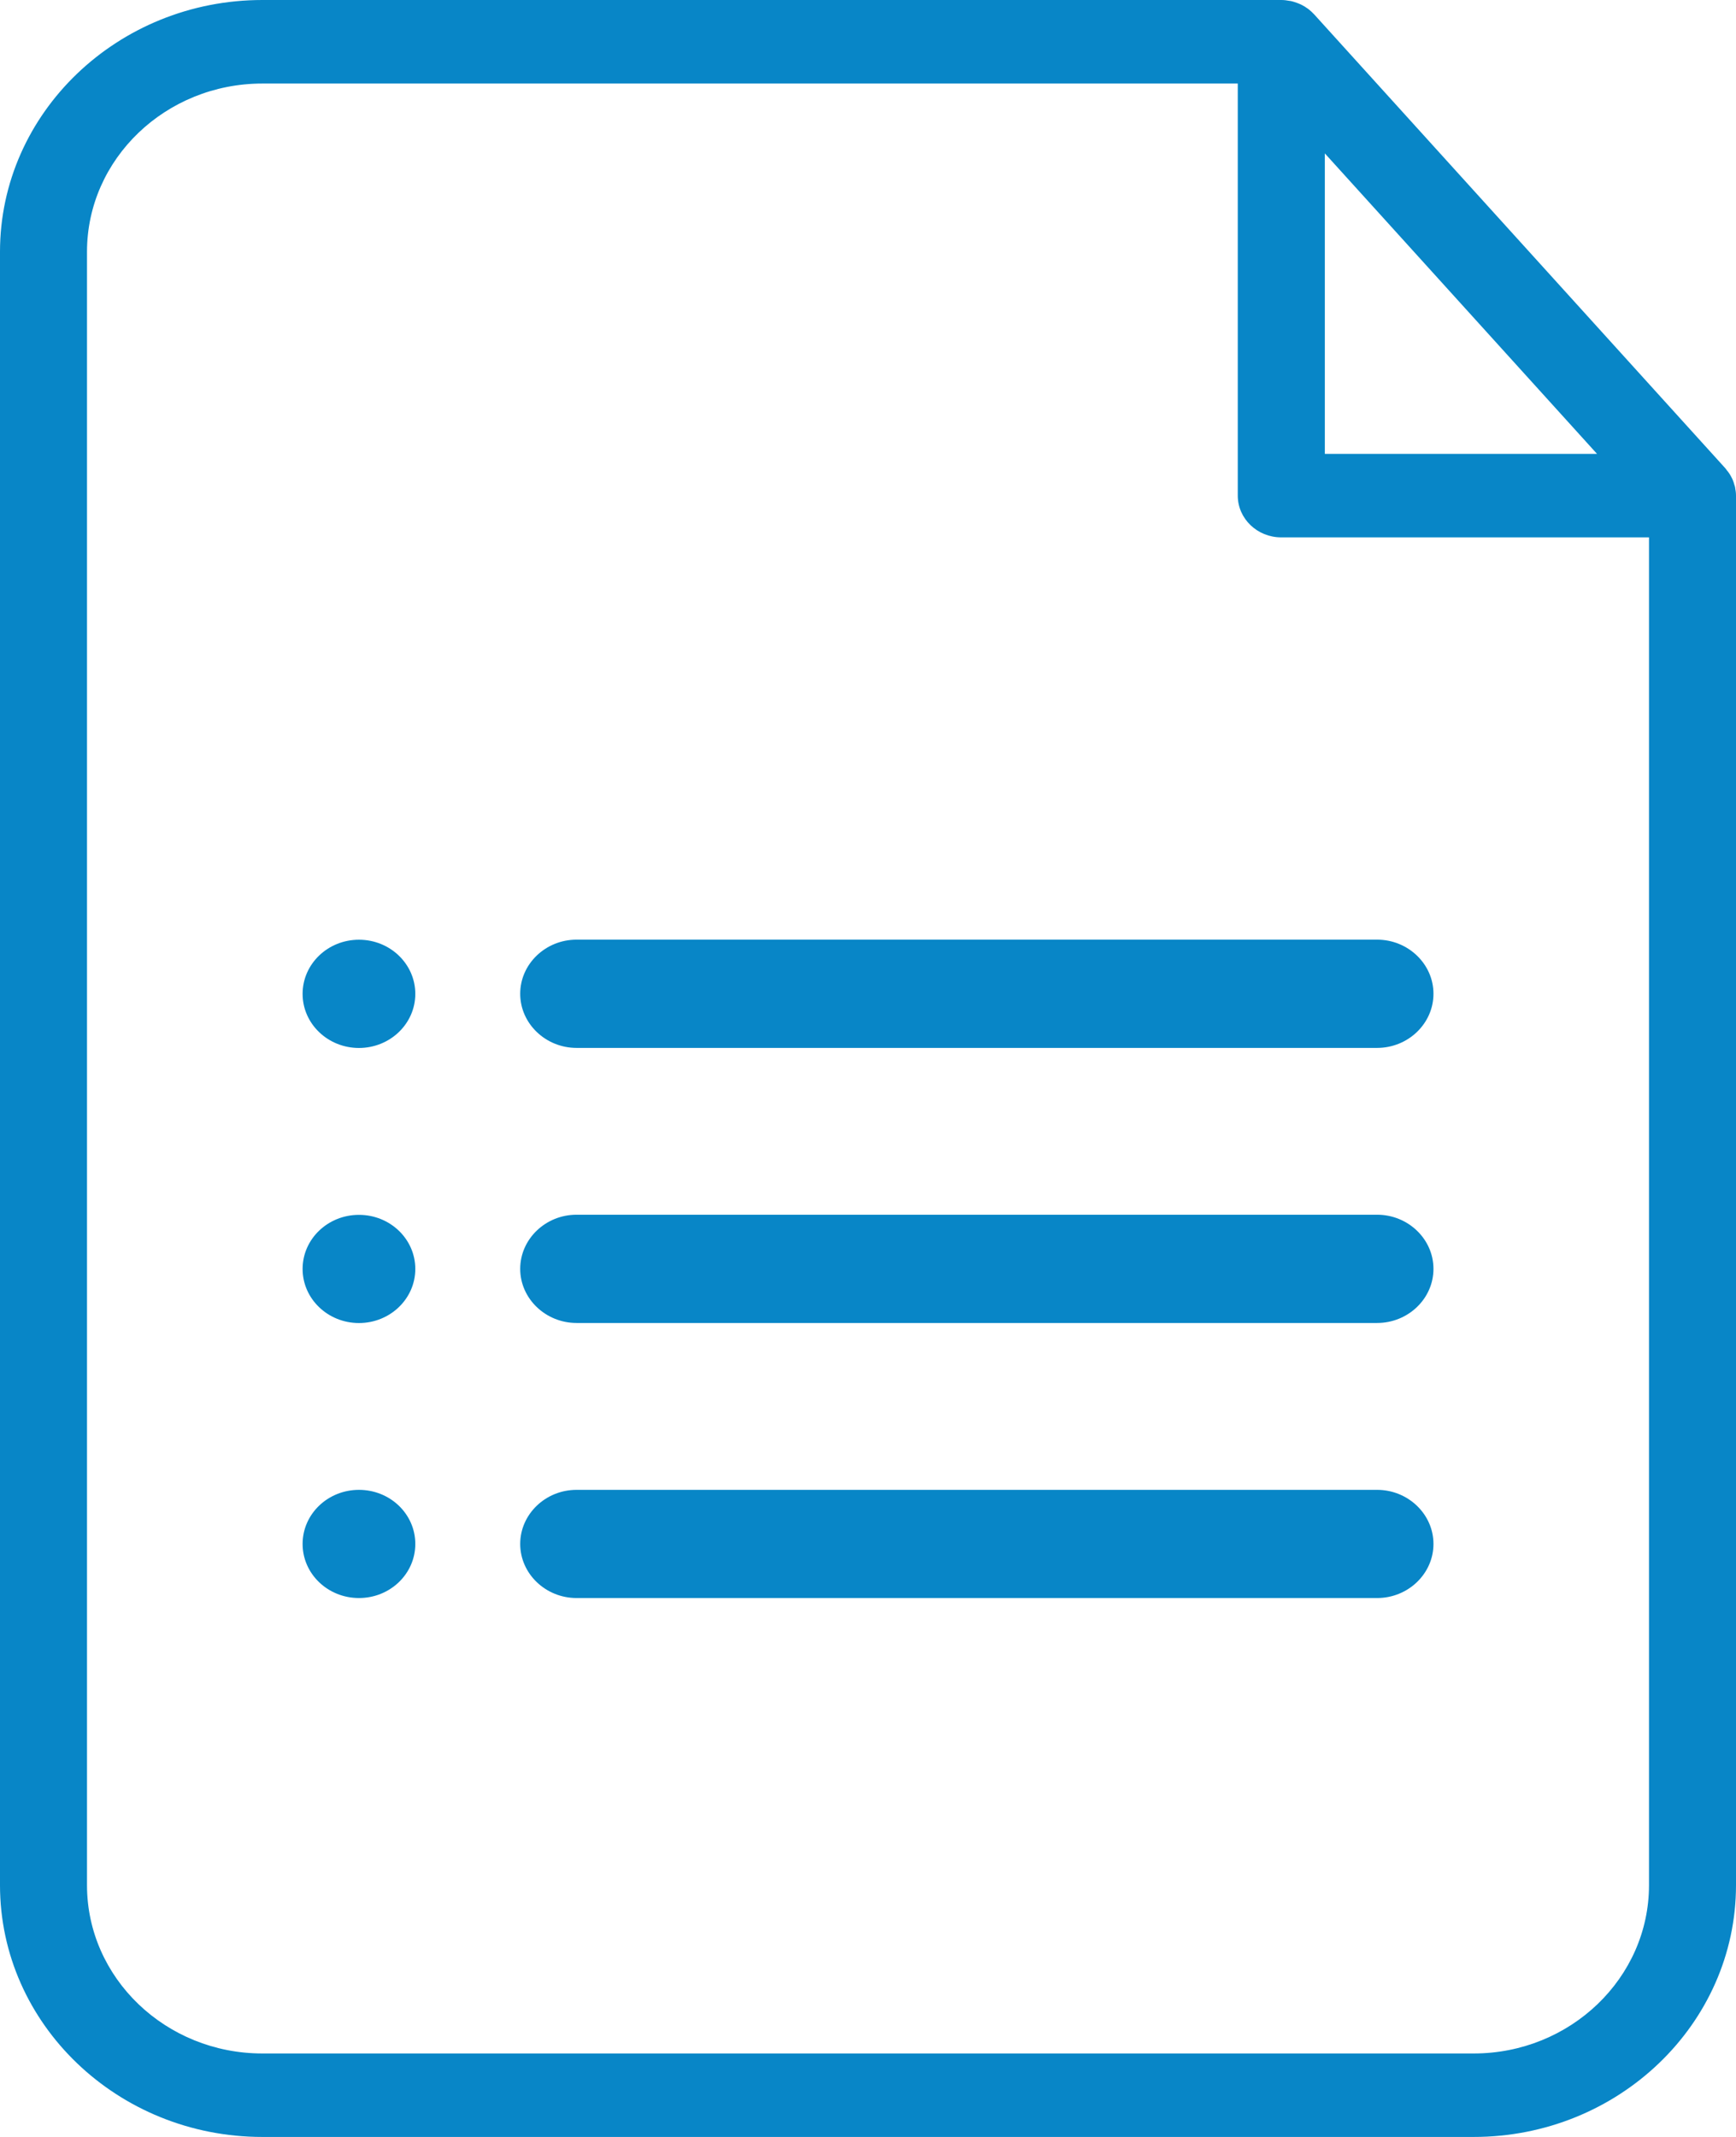<svg width="26" height="32" viewBox="0 0 26 32" fill="none" xmlns="http://www.w3.org/2000/svg">
<g clip-path="url(#clip0_190_152)">
<path d="M25.988 7.303C25.986 7.288 25.979 7.273 25.975 7.258C25.969 7.236 25.962 7.213 25.953 7.191C25.947 7.174 25.938 7.159 25.93 7.143C25.919 7.124 25.91 7.104 25.897 7.087C25.887 7.072 25.876 7.058 25.864 7.044C25.855 7.033 25.849 7.022 25.84 7.012L19.682 0.215C19.674 0.206 19.666 0.2 19.658 0.191C19.654 0.186 19.649 0.183 19.645 0.178C19.619 0.154 19.592 0.131 19.562 0.113C19.557 0.109 19.55 0.105 19.545 0.101C19.515 0.083 19.484 0.066 19.45 0.053C19.445 0.05 19.438 0.048 19.432 0.046C19.396 0.033 19.361 0.021 19.325 0.014C19.321 0.014 19.317 0.014 19.313 0.013C19.273 0.005 19.232 0 19.189 0H3.929C1.763 0 0 1.692 0 3.77V28.23C0 30.309 1.763 32 3.929 32H22.072C24.238 32 26 30.308 26 28.23V7.422C26 7.382 25.995 7.342 25.987 7.303H25.988ZM19.842 2.297L23.919 6.797H19.842V2.297ZM22.072 30.75H3.929C2.481 30.75 1.303 29.619 1.303 28.23V3.77C1.303 2.381 2.481 1.251 3.929 1.251H18.538V7.422C18.538 7.767 18.83 8.047 19.189 8.047H24.697V28.23C24.697 29.619 23.519 30.75 22.072 30.75Z" fill="#0886C7"/>
<path d="M20.625 14.071H8.635C8.17 14.071 7.791 14.436 7.791 14.881C7.791 15.327 8.171 15.692 8.635 15.692H20.625C21.09 15.692 21.469 15.327 21.469 14.881C21.469 14.436 21.089 14.071 20.625 14.071Z" fill="#0886C7"/>
<path d="M20.625 18.19H8.635C8.17 18.19 7.791 18.555 7.791 19.001C7.791 19.446 8.171 19.811 8.635 19.811H20.625C21.09 19.811 21.469 19.446 21.469 19.001C21.469 18.555 21.089 18.19 20.625 18.19Z" fill="#0886C7"/>
<path d="M20.625 22.31H8.635C8.17 22.31 7.791 22.675 7.791 23.12C7.791 23.565 8.171 23.93 8.635 23.93H20.625C21.09 23.93 21.469 23.565 21.469 23.12C21.469 22.675 21.089 22.31 20.625 22.31Z" fill="#0886C7"/>
<path d="M5.376 15.693C5.842 15.693 6.22 15.33 6.22 14.883C6.22 14.435 5.842 14.072 5.376 14.072C4.91 14.072 4.532 14.435 4.532 14.883C4.532 15.33 4.91 15.693 5.376 15.693Z" fill="#0886C7"/>
<path d="M5.376 19.812C5.842 19.812 6.22 19.449 6.22 19.002C6.22 18.554 5.842 18.192 5.376 18.192C4.91 18.192 4.532 18.554 4.532 19.002C4.532 19.449 4.91 19.812 5.376 19.812Z" fill="#0886C7"/>
<path d="M5.376 22.31C4.91 22.31 4.532 22.672 4.532 23.12C4.532 23.568 4.91 23.93 5.376 23.93C5.843 23.93 6.22 23.568 6.22 23.12C6.22 22.672 5.843 22.31 5.376 22.31Z" fill="#0886C7"/>
</g>
<defs>
<clipPath id="clip0_190_152">
<rect width="26" height="32" fill="white"/>
</clipPath>
</defs>
</svg>
